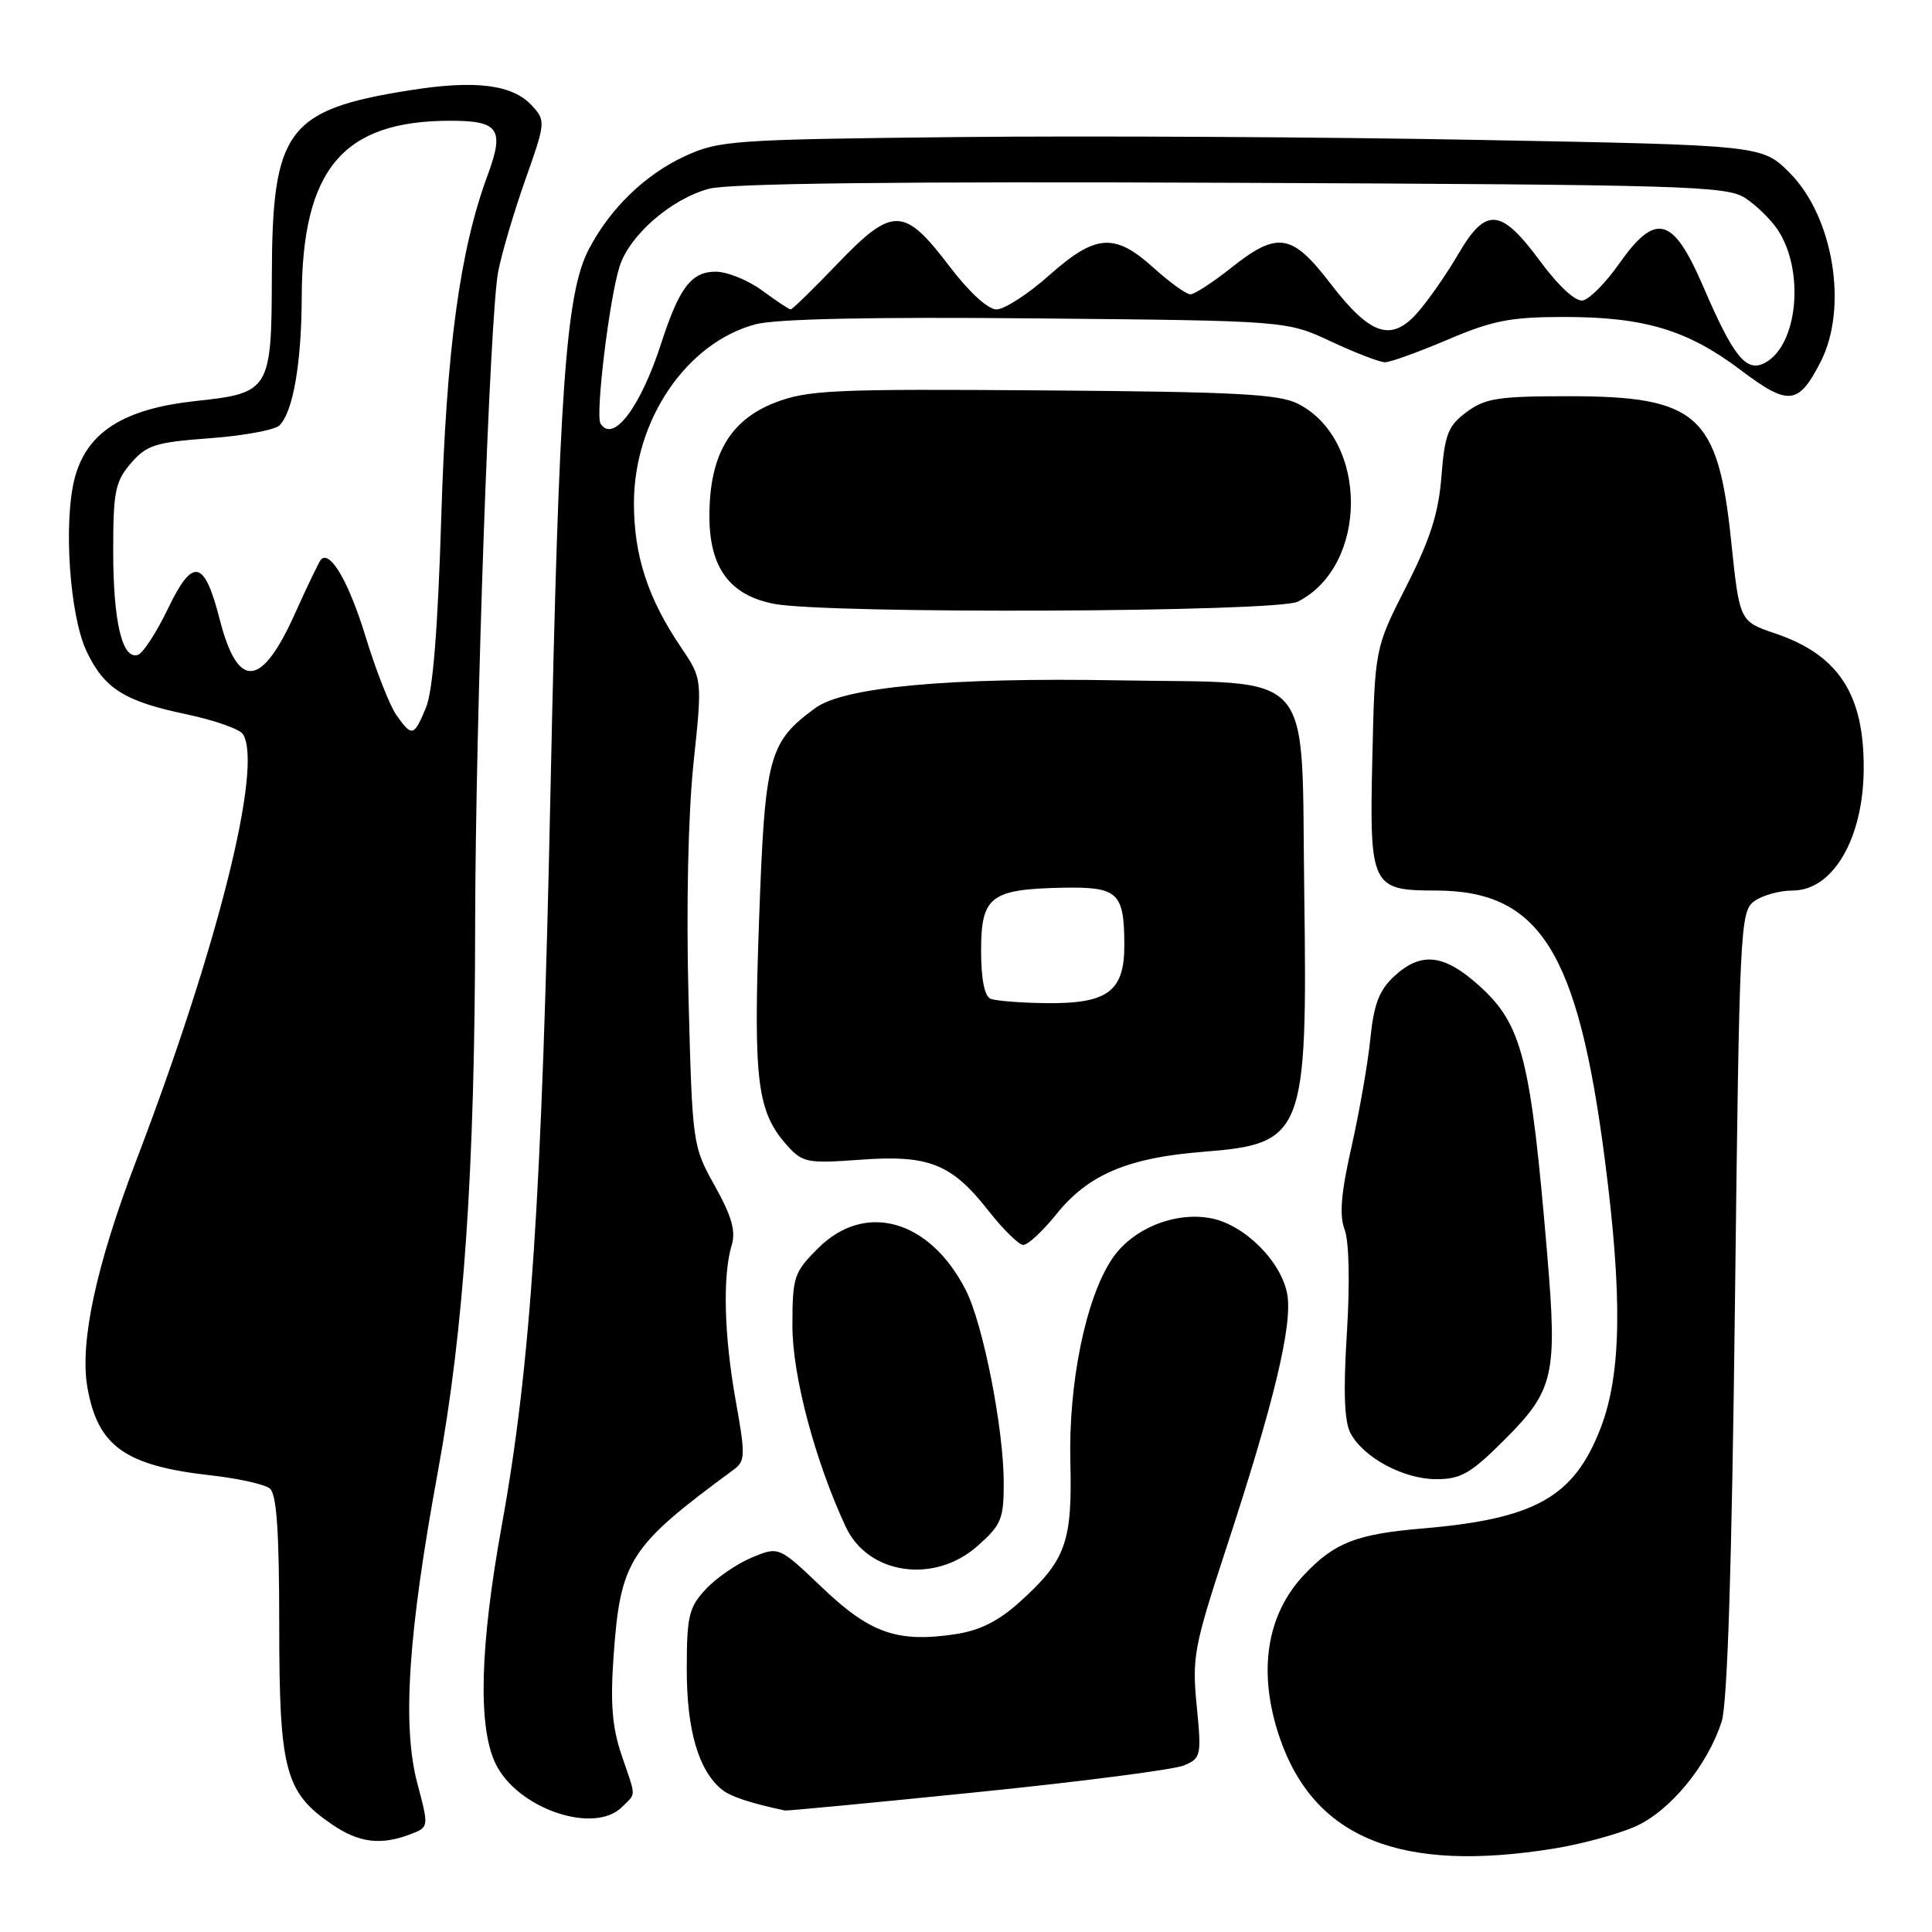 <?xml version="1.0" encoding="UTF-8" standalone="no"?>
<!DOCTYPE svg PUBLIC "-//W3C//DTD SVG 1.1//EN" "http://www.w3.org/Graphics/SVG/1.1/DTD/svg11.dtd" >
<svg xmlns="http://www.w3.org/2000/svg" xmlns:xlink="http://www.w3.org/1999/xlink" version="1.1" viewBox="0 0 256 256">
 <g >
 <path fill="currentColor"
d=" M 205.99 244.93 C 209.57 244.35 214.37 243.04 216.67 242.03 C 221.28 239.99 226.28 233.91 228.13 228.11 C 228.90 225.70 229.48 207.35 229.89 172.67 C 230.48 122.89 230.58 120.78 232.44 119.42 C 233.51 118.64 235.80 118.00 237.54 118.00 C 242.85 118.00 246.87 111.17 246.95 102.00 C 247.04 92.00 243.63 86.77 235.18 83.92 C 230.50 82.33 230.50 82.33 229.39 71.71 C 227.65 54.93 224.93 52.50 207.83 52.50 C 198.54 52.50 196.78 52.77 194.33 54.60 C 191.87 56.43 191.44 57.53 191.00 63.10 C 190.62 68.00 189.52 71.44 186.34 77.70 C 182.17 85.90 182.17 85.90 181.84 100.53 C 181.45 117.43 181.72 118.00 190.22 118.00 C 204.01 118.00 209.06 126.00 212.63 153.50 C 215.01 171.87 214.85 182.07 212.08 189.26 C 208.55 198.37 203.43 201.26 188.50 202.53 C 179.71 203.28 176.84 204.40 172.81 208.66 C 167.78 213.98 166.63 221.61 169.55 230.21 C 174.12 243.60 185.59 248.24 205.99 244.93 Z  M 54.35 243.06 C 56.84 242.11 56.84 242.11 55.30 236.31 C 53.27 228.62 54.07 216.51 58.02 195.00 C 61.48 176.16 62.93 154.99 62.96 122.50 C 63.00 95.52 64.89 41.84 66.01 36.00 C 66.49 33.52 68.12 28.03 69.62 23.78 C 72.28 16.29 72.31 16.00 70.54 14.05 C 67.96 11.19 63.01 10.56 54.18 11.98 C 38.03 14.56 36.06 17.23 36.02 36.56 C 35.99 51.68 35.75 52.09 26.00 53.13 C 16.44 54.15 11.56 57.22 9.93 63.24 C 8.37 69.01 9.21 81.57 11.48 86.32 C 13.82 91.25 16.49 92.93 24.72 94.65 C 28.41 95.43 31.77 96.61 32.19 97.28 C 34.87 101.50 28.88 125.44 18.08 153.70 C 12.74 167.67 10.54 177.87 11.58 183.83 C 12.95 191.65 16.58 194.23 28.00 195.50 C 31.58 195.90 35.06 196.68 35.75 197.23 C 36.66 197.97 37.00 202.88 37.00 215.39 C 37.00 234.60 37.77 237.50 44.00 241.75 C 47.56 244.18 50.44 244.54 54.35 243.06 Z  M 82.43 239.43 C 84.32 237.53 84.33 238.33 82.36 232.55 C 81.12 228.90 80.86 225.73 81.30 219.47 C 82.21 206.71 83.35 204.94 97.20 194.75 C 98.77 193.60 98.79 192.87 97.47 185.50 C 95.94 176.92 95.74 169.03 96.95 165.00 C 97.52 163.13 96.96 161.16 94.73 157.16 C 91.77 151.85 91.74 151.69 91.23 132.10 C 90.92 120.17 91.18 107.94 91.89 101.17 C 93.07 89.96 93.07 89.96 90.21 85.73 C 85.85 79.29 84.00 73.62 84.00 66.68 C 84.00 55.68 90.94 45.44 100.07 42.98 C 102.78 42.25 115.34 41.98 137.33 42.19 C 170.50 42.50 170.50 42.50 176.37 45.25 C 179.60 46.76 182.82 48.00 183.52 48.00 C 184.22 48.00 187.96 46.65 191.84 45.00 C 197.80 42.46 200.19 42.00 207.29 42.00 C 217.90 42.00 223.64 43.73 230.70 49.07 C 237.00 53.82 238.31 53.68 241.25 47.93 C 244.92 40.74 242.93 28.70 237.13 22.89 C 233.48 19.24 233.48 19.24 195.99 18.54 C 175.37 18.15 144.32 17.98 127.00 18.16 C 97.05 18.48 95.27 18.61 90.74 20.70 C 85.46 23.14 80.81 27.65 78.00 33.07 C 74.97 38.90 74.06 51.78 72.95 104.50 C 71.82 158.44 70.34 180.87 66.51 202.00 C 63.60 218.04 63.30 228.73 65.64 233.64 C 68.48 239.63 78.71 243.15 82.43 239.43 Z  M 129.50 237.47 C 143.25 236.08 155.57 234.48 156.88 233.93 C 159.15 232.97 159.22 232.64 158.57 226.03 C 157.94 219.62 158.21 218.18 162.43 205.31 C 168.83 185.83 171.31 175.48 170.56 171.45 C 169.74 167.08 164.86 162.25 160.42 161.42 C 155.64 160.52 150.04 162.82 147.38 166.77 C 143.88 171.95 141.56 183.25 141.83 193.74 C 142.09 204.36 141.23 206.75 135.14 212.25 C 132.31 214.81 129.83 216.05 126.58 216.54 C 118.92 217.69 115.29 216.42 108.95 210.37 C 103.20 204.89 103.20 204.89 99.60 206.39 C 97.62 207.22 94.87 209.11 93.50 210.60 C 91.27 213.00 91.00 214.15 91.00 221.24 C 91.00 229.23 92.54 234.55 95.60 237.08 C 96.75 238.04 99.32 238.90 104.00 239.90 C 104.28 239.96 115.75 238.87 129.50 237.47 Z  M 129.47 204.90 C 132.67 202.08 133.00 201.31 133.00 196.51 C 133.00 189.32 130.27 175.45 127.97 170.94 C 123.20 161.59 114.63 159.17 108.40 165.40 C 105.19 168.61 105.00 169.18 105.00 175.71 C 105.00 182.29 108.00 193.59 112.07 202.32 C 115.01 208.62 123.75 209.92 129.47 204.90 Z  M 199.41 190.72 C 205.89 184.24 206.36 182.20 205.03 166.40 C 202.83 140.21 201.71 135.78 196.01 130.62 C 191.33 126.40 188.30 126.07 184.73 129.37 C 182.75 131.21 182.04 133.06 181.58 137.62 C 181.26 140.85 180.13 147.29 179.09 151.93 C 177.69 158.09 177.45 161.04 178.17 162.93 C 178.76 164.47 178.88 169.94 178.47 176.61 C 177.98 184.41 178.13 188.37 178.95 189.91 C 180.69 193.16 185.98 195.99 190.32 196.00 C 193.59 196.00 194.88 195.25 199.41 190.72 Z  M 139.98 160.88 C 144.19 155.64 149.46 153.40 159.42 152.62 C 172.79 151.57 173.26 150.38 172.82 118.28 C 172.40 88.02 174.68 90.62 148.18 90.15 C 125.77 89.75 111.79 91.03 108.00 93.84 C 101.82 98.40 101.36 100.17 100.58 121.95 C 99.81 143.41 100.31 147.35 104.37 151.86 C 106.35 154.05 107.03 154.18 113.98 153.67 C 123.09 153.00 126.10 154.20 131.00 160.46 C 132.93 162.91 134.99 164.94 135.58 164.96 C 136.18 164.98 138.16 163.15 139.98 160.88 Z  M 171.97 79.72 C 181.31 74.99 181.36 58.34 172.05 53.53 C 169.51 52.21 163.95 51.92 138.25 51.73 C 110.43 51.52 107.04 51.68 102.72 53.34 C 96.70 55.67 94.00 60.33 94.00 68.40 C 94.00 75.23 96.70 78.88 102.56 80.01 C 109.65 81.38 169.19 81.13 171.97 79.72 Z  M 52.52 94.75 C 51.65 93.51 49.81 88.83 48.44 84.35 C 46.23 77.14 43.77 72.89 42.54 74.13 C 42.31 74.36 40.76 77.58 39.09 81.29 C 34.65 91.19 31.52 91.45 29.12 82.10 C 27.08 74.12 25.56 73.79 22.28 80.60 C 20.75 83.79 18.94 86.57 18.26 86.78 C 16.19 87.42 15.00 82.37 15.00 72.99 C 15.00 65.12 15.27 63.80 17.34 61.39 C 19.42 58.97 20.58 58.60 27.80 58.07 C 32.27 57.74 36.43 56.97 37.04 56.36 C 38.83 54.57 39.95 48.11 39.98 39.43 C 40.03 22.41 45.42 16.00 59.68 16.00 C 66.11 16.00 66.87 17.11 64.61 23.22 C 60.93 33.16 59.15 46.29 58.47 68.50 C 58.02 83.30 57.36 91.56 56.45 93.75 C 54.85 97.61 54.59 97.68 52.52 94.75 Z  M 79.57 56.12 C 78.87 54.98 80.75 39.50 82.10 35.30 C 83.43 31.14 88.93 26.36 93.95 25.01 C 96.63 24.29 119.14 24.03 163.26 24.22 C 223.71 24.48 228.79 24.63 231.28 26.26 C 232.76 27.23 234.69 29.13 235.58 30.48 C 239.16 35.94 238.21 45.75 233.88 48.07 C 231.39 49.40 229.71 47.32 225.67 37.93 C 221.66 28.64 219.40 28.05 214.50 35.00 C 212.76 37.48 210.62 39.64 209.74 39.81 C 208.77 40.00 206.56 37.96 204.04 34.56 C 198.87 27.56 196.89 27.39 193.23 33.67 C 191.73 36.24 189.34 39.68 187.92 41.32 C 184.39 45.40 181.60 44.49 176.26 37.53 C 171.17 30.90 169.27 30.61 163.11 35.51 C 160.69 37.43 158.27 39.00 157.73 39.00 C 157.19 39.00 155.00 37.42 152.87 35.50 C 147.69 30.82 145.19 31.00 139.00 36.50 C 136.21 38.98 133.08 41.00 132.04 41.00 C 130.90 41.00 128.39 38.69 125.78 35.25 C 119.80 27.38 118.28 27.34 111.00 34.92 C 107.79 38.26 104.99 41.00 104.77 41.00 C 104.56 41.00 102.86 39.88 101.00 38.50 C 99.14 37.13 96.36 36.00 94.83 36.00 C 91.61 36.00 90.00 38.12 87.61 45.50 C 84.87 53.98 81.23 58.79 79.57 56.12 Z  M 131.25 132.34 C 130.45 132.01 130.00 129.72 130.00 125.95 C 130.00 118.80 131.25 117.83 140.69 117.63 C 148.15 117.48 148.96 118.22 148.98 125.19 C 149.00 131.39 146.78 133.03 138.53 132.92 C 135.21 132.88 131.94 132.62 131.25 132.34 Z "/>
</g>
</svg>